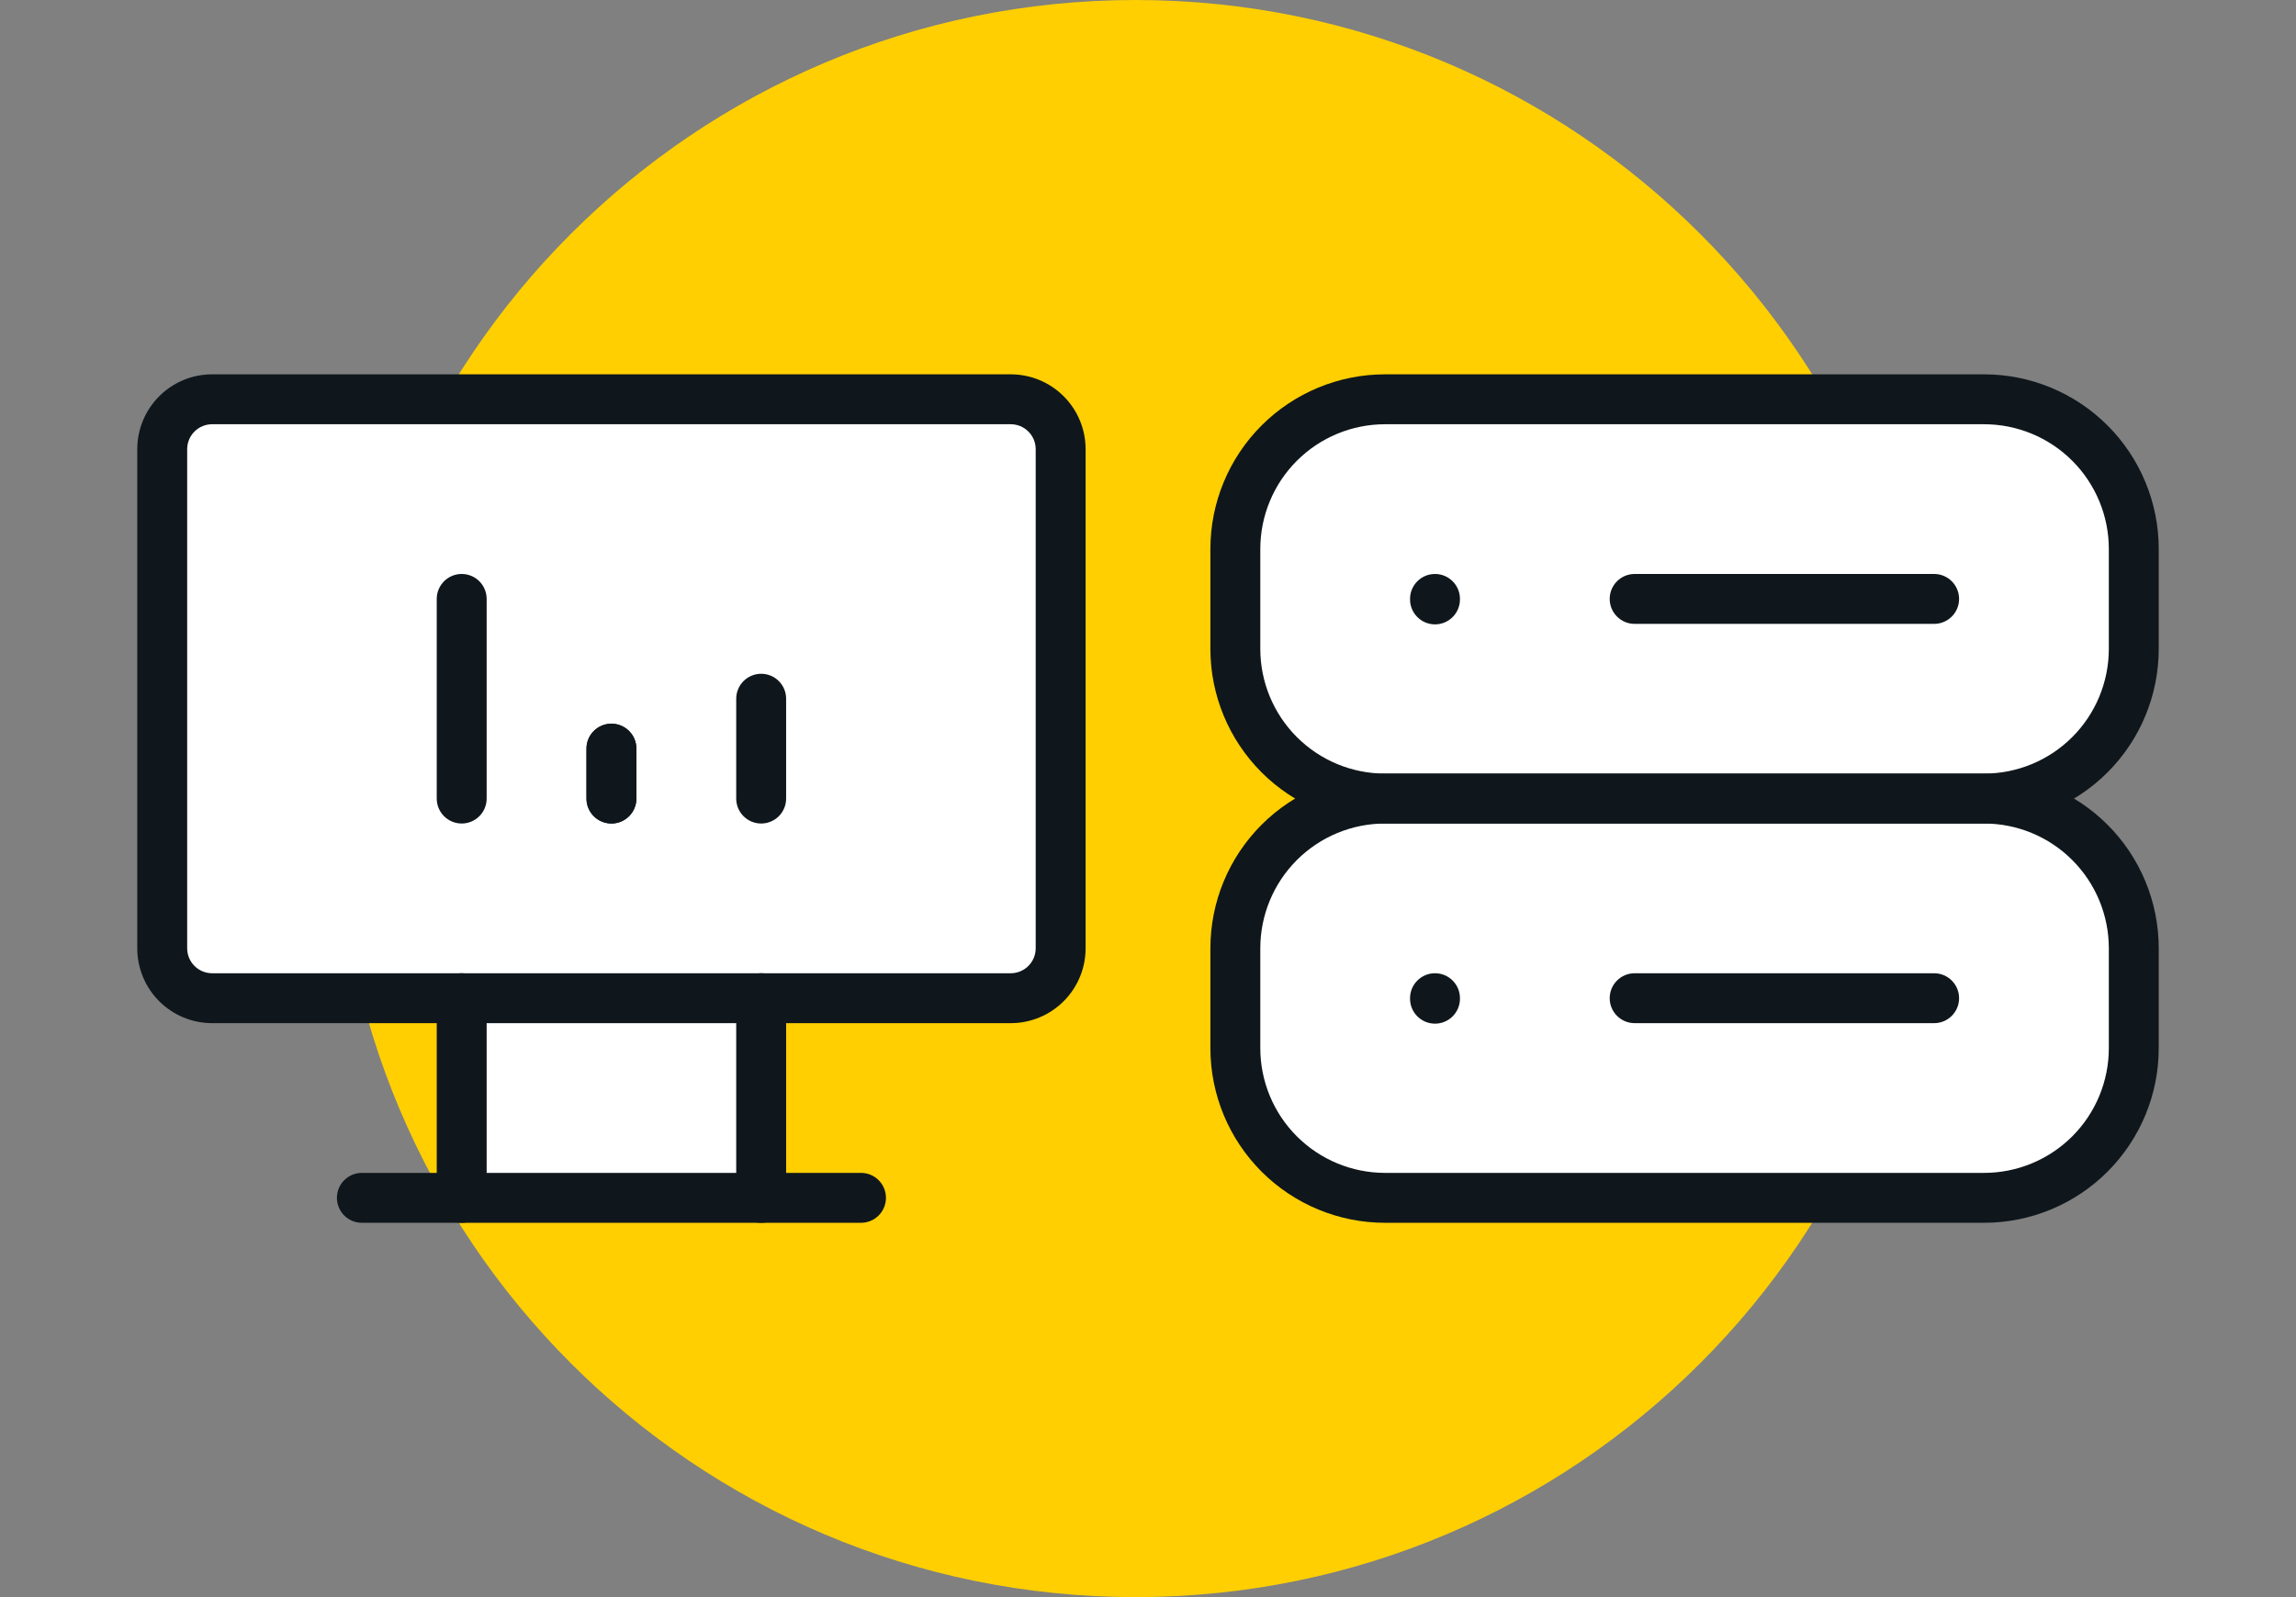 <svg width="368" height="256" viewBox="0 0 368 256" fill="none" xmlns="http://www.w3.org/2000/svg">
<rect x="0" y="0" width="368" height="256" fill="#808080" stroke="none"/>
<path fill-rule="evenodd" clip-rule="evenodd" d="M310 128C310 57.309 252.691 0 182 0C111.309 0 54 57.309 54 128C54 198.691 111.309 256 182 256C252.691 256 310 198.691 310 128Z" fill="#FFCF01"/>
<rect x="29" y="66" width="138" height="92" fill="white"/>
<rect x="76" y="162" width="44" height="28" fill="white"/>
<rect x="201" y="67" width="138" height="59" rx="16" fill="white"/>
<rect x="201" y="129" width="138" height="61" rx="16" fill="white"/>
<path fill-rule="evenodd" clip-rule="evenodd" d="M222 68C216.696 68 211.609 70.107 207.858 73.858C204.107 77.609 202 82.696 202 88V104C202 109.304 204.107 114.391 207.858 118.142C211.609 121.893 216.696 124 222 124H318C323.304 124 328.391 121.893 332.142 118.142C335.893 114.391 338 109.304 338 104V88C338 82.696 335.893 77.609 332.142 73.858C328.391 70.107 323.304 68 318 68H222ZM202.201 68.201C207.452 62.95 214.574 60 222 60H318C325.426 60 332.548 62.95 337.799 68.201C343.05 73.452 346 80.574 346 88V104C346 111.426 343.05 118.548 337.799 123.799C332.548 129.05 325.426 132 318 132H222C214.574 132 207.452 129.05 202.201 123.799C196.95 118.548 194 111.426 194 104V88C194 80.574 196.95 73.452 202.201 68.201Z" fill="#0F171C"/>
<path fill-rule="evenodd" clip-rule="evenodd" d="M222 132C216.696 132 211.609 134.107 207.858 137.858C204.107 141.609 202 146.696 202 152V168C202 173.304 204.107 178.391 207.858 182.142C211.609 185.893 216.696 188 222 188H318C323.304 188 328.391 185.893 332.142 182.142C335.893 178.391 338 173.304 338 168V152C338 146.696 335.893 141.609 332.142 137.858C328.391 134.107 323.304 132 318 132H222ZM202.201 132.201C207.452 126.95 214.574 124 222 124H318C325.426 124 332.548 126.95 337.799 132.201C343.05 137.452 346 144.574 346 152V168C346 175.426 343.05 182.548 337.799 187.799C332.548 193.05 325.426 196 318 196H222C214.574 196 207.452 193.05 202.201 187.799C196.95 182.548 194 175.426 194 168V152C194 144.574 196.95 137.452 202.201 132.201Z" fill="#0F171C"/>
<path fill-rule="evenodd" clip-rule="evenodd" d="M230 92C232.209 92 234 93.791 234 96V96.08C234 98.289 232.209 100.08 230 100.08C227.791 100.08 226 98.289 226 96.08V96C226 93.791 227.791 92 230 92Z" fill="#0F171C"/>
<path fill-rule="evenodd" clip-rule="evenodd" d="M230 156C232.209 156 234 157.791 234 160V160.08C234 162.289 232.209 164.08 230 164.08C227.791 164.08 226 162.289 226 160.08V160C226 157.791 227.791 156 230 156Z" fill="#0F171C"/>
<path fill-rule="evenodd" clip-rule="evenodd" d="M258 96C258 93.791 259.791 92 262 92H310C312.209 92 314 93.791 314 96C314 98.209 312.209 100 310 100H262C259.791 100 258 98.209 258 96Z" fill="#0F171C"/>
<path fill-rule="evenodd" clip-rule="evenodd" d="M258 160C258 157.791 259.791 156 262 156H310C312.209 156 314 157.791 314 160C314 162.209 312.209 164 310 164H262C259.791 164 258 162.209 258 160Z" fill="#0F171C"/>
<path fill-rule="evenodd" clip-rule="evenodd" d="M34 68C32.939 68 31.922 68.421 31.172 69.172C30.421 69.922 30 70.939 30 72V152C30 153.061 30.421 154.078 31.172 154.828C31.922 155.579 32.939 156 34 156H162C163.061 156 164.078 155.579 164.828 154.828C165.579 154.078 166 153.061 166 152V72C166 70.939 165.579 69.922 164.828 69.172C164.078 68.421 163.061 68 162 68H34ZM25.515 63.515C27.765 61.264 30.817 60 34 60H162C165.183 60 168.235 61.264 170.485 63.515C172.736 65.765 174 68.817 174 72V152C174 155.183 172.736 158.235 170.485 160.485C168.235 162.736 165.183 164 162 164H34C30.817 164 27.765 162.736 25.515 160.485C23.264 158.235 22 155.183 22 152V72C22 68.817 23.264 65.765 25.515 63.515Z" fill="#0F171C"/>
<path fill-rule="evenodd" clip-rule="evenodd" d="M54 192C54 189.791 55.791 188 58 188H138C140.209 188 142 189.791 142 192C142 194.209 140.209 196 138 196H58C55.791 196 54 194.209 54 192Z" fill="#0F171C"/>
<path fill-rule="evenodd" clip-rule="evenodd" d="M74 156C76.209 156 78 157.791 78 160V192C78 194.209 76.209 196 74 196C71.791 196 70 194.209 70 192V160C70 157.791 71.791 156 74 156Z" fill="#0F171C"/>
<path fill-rule="evenodd" clip-rule="evenodd" d="M122 156C124.209 156 126 157.791 126 160V192C126 194.209 124.209 196 122 196C119.791 196 118 194.209 118 192V160C118 157.791 119.791 156 122 156Z" fill="#0F171C"/>
<path fill-rule="evenodd" clip-rule="evenodd" d="M74 92C76.209 92 78 93.791 78 96V128C78 130.209 76.209 132 74 132C71.791 132 70 130.209 70 128V96C70 93.791 71.791 92 74 92Z" fill="#0F171C"/>
<path fill-rule="evenodd" clip-rule="evenodd" d="M98 116C100.209 116 102 117.791 102 120V128C102 130.209 100.209 132 98 132C95.791 132 94 130.209 94 128V120C94 117.791 95.791 116 98 116Z" fill="#0F171C"/>
<path fill-rule="evenodd" clip-rule="evenodd" d="M122 108C124.209 108 126 109.791 126 112V128C126 130.209 124.209 132 122 132C119.791 132 118 130.209 118 128V112C118 109.791 119.791 108 122 108Z" fill="#0F171C"/>
<path fill-rule="evenodd" clip-rule="evenodd" d="M98 116C100.209 116 102 117.791 102 120V128C102 130.209 100.209 132 98 132C95.791 132 94 130.209 94 128V120C94 117.791 95.791 116 98 116Z" fill="#0F171C"/>
</svg>
